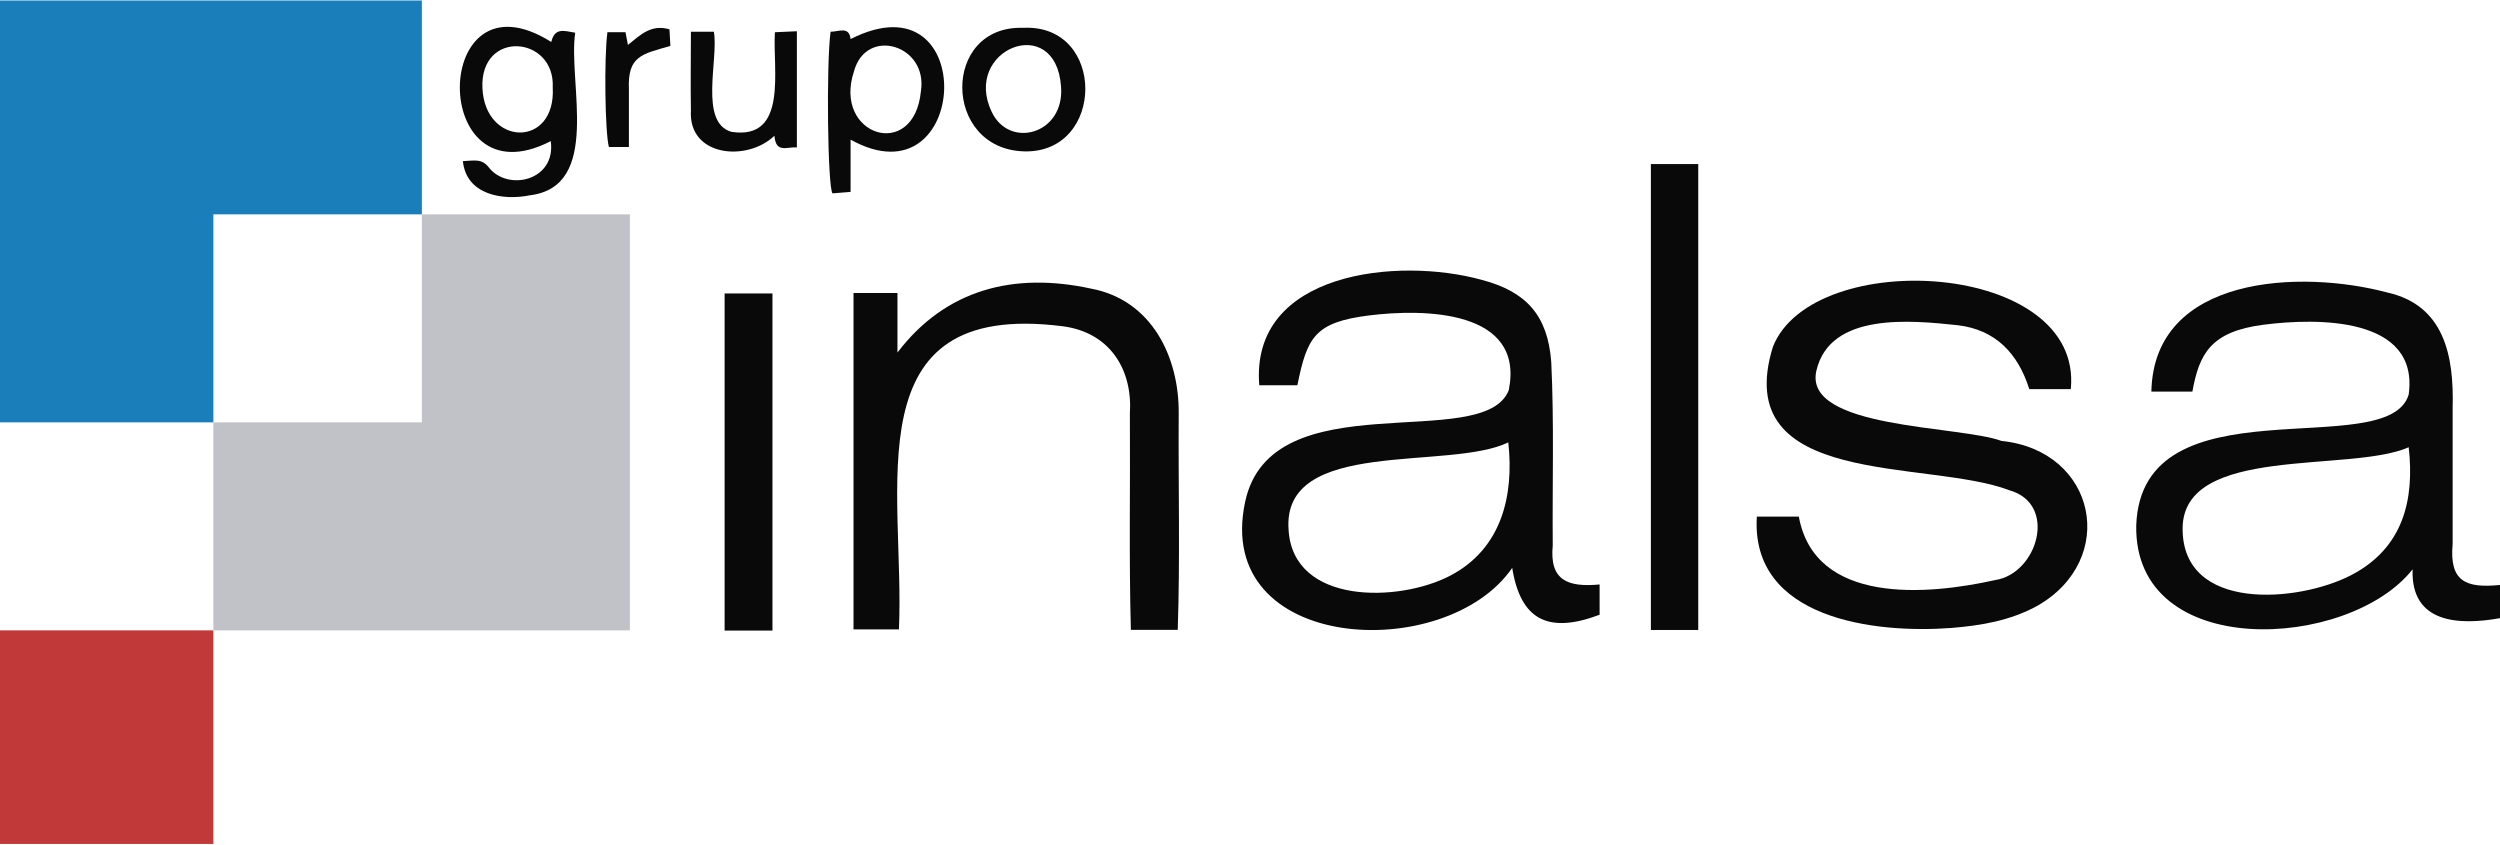 <svg xmlns="http://www.w3.org/2000/svg" viewBox="0 0 512 173"><g fill="#090909"><path d="M94.8,33c2.4-.1,3.9-.6,5.4,1.4,3.9,4.8,13.7,2.6,12.6-5.5-25.1,13-24.6-35.9.1-20.3.7-3,2.6-2.3,4.9-1.9-1.5,10.3,5.5,31.5-9.3,33.3C103.1,41.1,95.5,40,94.8,33Zm18.4-15.1C113.7,7.3,98.3,6,98.8,18s15.1,12.4,14.4-.1Z"/><path d="M174.2,28.6V39.3l-3.7.3c-1-1.2-1.3-26.3-.4-33.1,1.7,0,3.8-1.2,4.1,1.5C200.8-5.5,198.7,42.2,174.2,28.6Zm14.4-9.9c1.5-9.5-11.2-13.3-13.7-4.1-4.4,13.2,12.3,18.5,13.7,4.1Z"/><path d="M209.5,5.7c17.1-.9,16.9,25.8.2,25.3S192.8,5.2,209.5,5.7Zm7.8,12c-1.1-15.3-20.3-7.6-14.2,5.2,3.6,7.7,15,4.6,14.2-5.2Z"/><path d="M163.2,30.2c-2-.2-4.3,1.3-4.6-2.4-5.6,5.4-17.7,4.3-17.1-5.2-.1-5.3,0-10.6,0-16.1h4.7c1,5.6-3.1,18.6,3.6,20.5,11.7,1.8,8.4-12.9,8.9-20.4l4.5-.2Z"/><path d="M128.8,30.1h-4.1c-.8-3-1-18.3-.3-23.5h3.7l.5,2.6c2.5-2,4.7-4.3,8.5-3.2l.2,3.4c-5.8,1.7-8.8,2-8.5,8.9Z"/><path d="M512,126.6c-8.4,1.5-18.3,1.1-17.9-10-13.1,16.6-57.1,18.9-56.6-9,1.1-30.2,51.6-12.6,55.8-26.8,2.2-16-18.8-15.7-29.7-14.3s-13.2,6-14.6,13.7h-8.4c.5-23.9,30.7-25,48.3-20.3,11.7,2.6,13.7,13,13.4,23.6v27.9c-.7,7.7,2.7,9.1,9.7,8.4Zm-18.7-35c-12,5.3-46.2-.6-46.3,16.6s23.7,15.2,34.5,9.6S494.5,102.2,493.3,91.6Z"/><path d="M265.7,78.9h-7.8c-1.9-23.3,28.5-26.3,45.5-21.6,9.2,2.4,13.6,7.3,14.3,16.9.6,12.5.2,25,.3,37.5-.7,7.2,3.1,8.6,9.6,8v6.2c-10.6,4-16.2,1-17.9-9.6-13.6,19.8-61.3,17.4-54.7-13.5,5.3-25.1,48.9-9.8,54-22.9,3.3-16.5-17.4-16.7-28.6-15.3S267.7,69.1,265.7,78.9Zm43.2,11.7c-12.1,5.9-46.4-1.1-45,17.9.9,15.4,22.6,14.9,33.1,9.4S310.1,101.6,308.9,90.6Z"/><path d="M359.8,105.8h8.6c3.3,18.1,26.3,16.1,40.2,13,8.7-1.3,12.9-15.6,2.9-18.4-16.7-6.4-57.4-.3-48.4-29.4,8.2-20.6,63.6-17.6,61,8.7h-8.5c-2.3-7.3-6.9-12.2-14.7-13.1-9.5-1-26.1-2.7-28.9,9.3s29.2,11.2,37.9,14.4c19.5,2,24,24.3,7.3,33.8-5.5,3-11.4,4-17.5,4.5C384,129.8,358.5,126.8,359.8,105.8Z"/><path d="M241.2,129h-9.6c-.4-14.8-.1-29.5-.2-44.3.6-9-4.1-16.7-13.9-17.9-43.1-5.4-32.1,33.5-33.4,62.1h-9.3V60h9V72.2c9.9-13,23.9-16.5,39.6-13.1,12.4,2.3,18.1,13.9,18,25.6C241.3,99.5,241.7,114.2,241.2,129Z"/><rect x="148.4" y="60.1" width="9.8" height="69.04"/><rect x="338.1" y="33.6" width="9.7" height="95.42"/></g><rect fill="#c2393a" y="129.1" width="43.7" height="43.74"/><polygon fill="#c1c2c7" points="86.4 43.9 86.4 86.5 43.7 86.5 43.7 129.1 129 129.1 129 43.9 86.4 43.9"/><polygon fill="#1a7eba" points="43.7 43.9 86.4 43.9 86.4 0.1 0 0.1 0 86.5 43.7 86.5 43.7 43.9"/></svg>